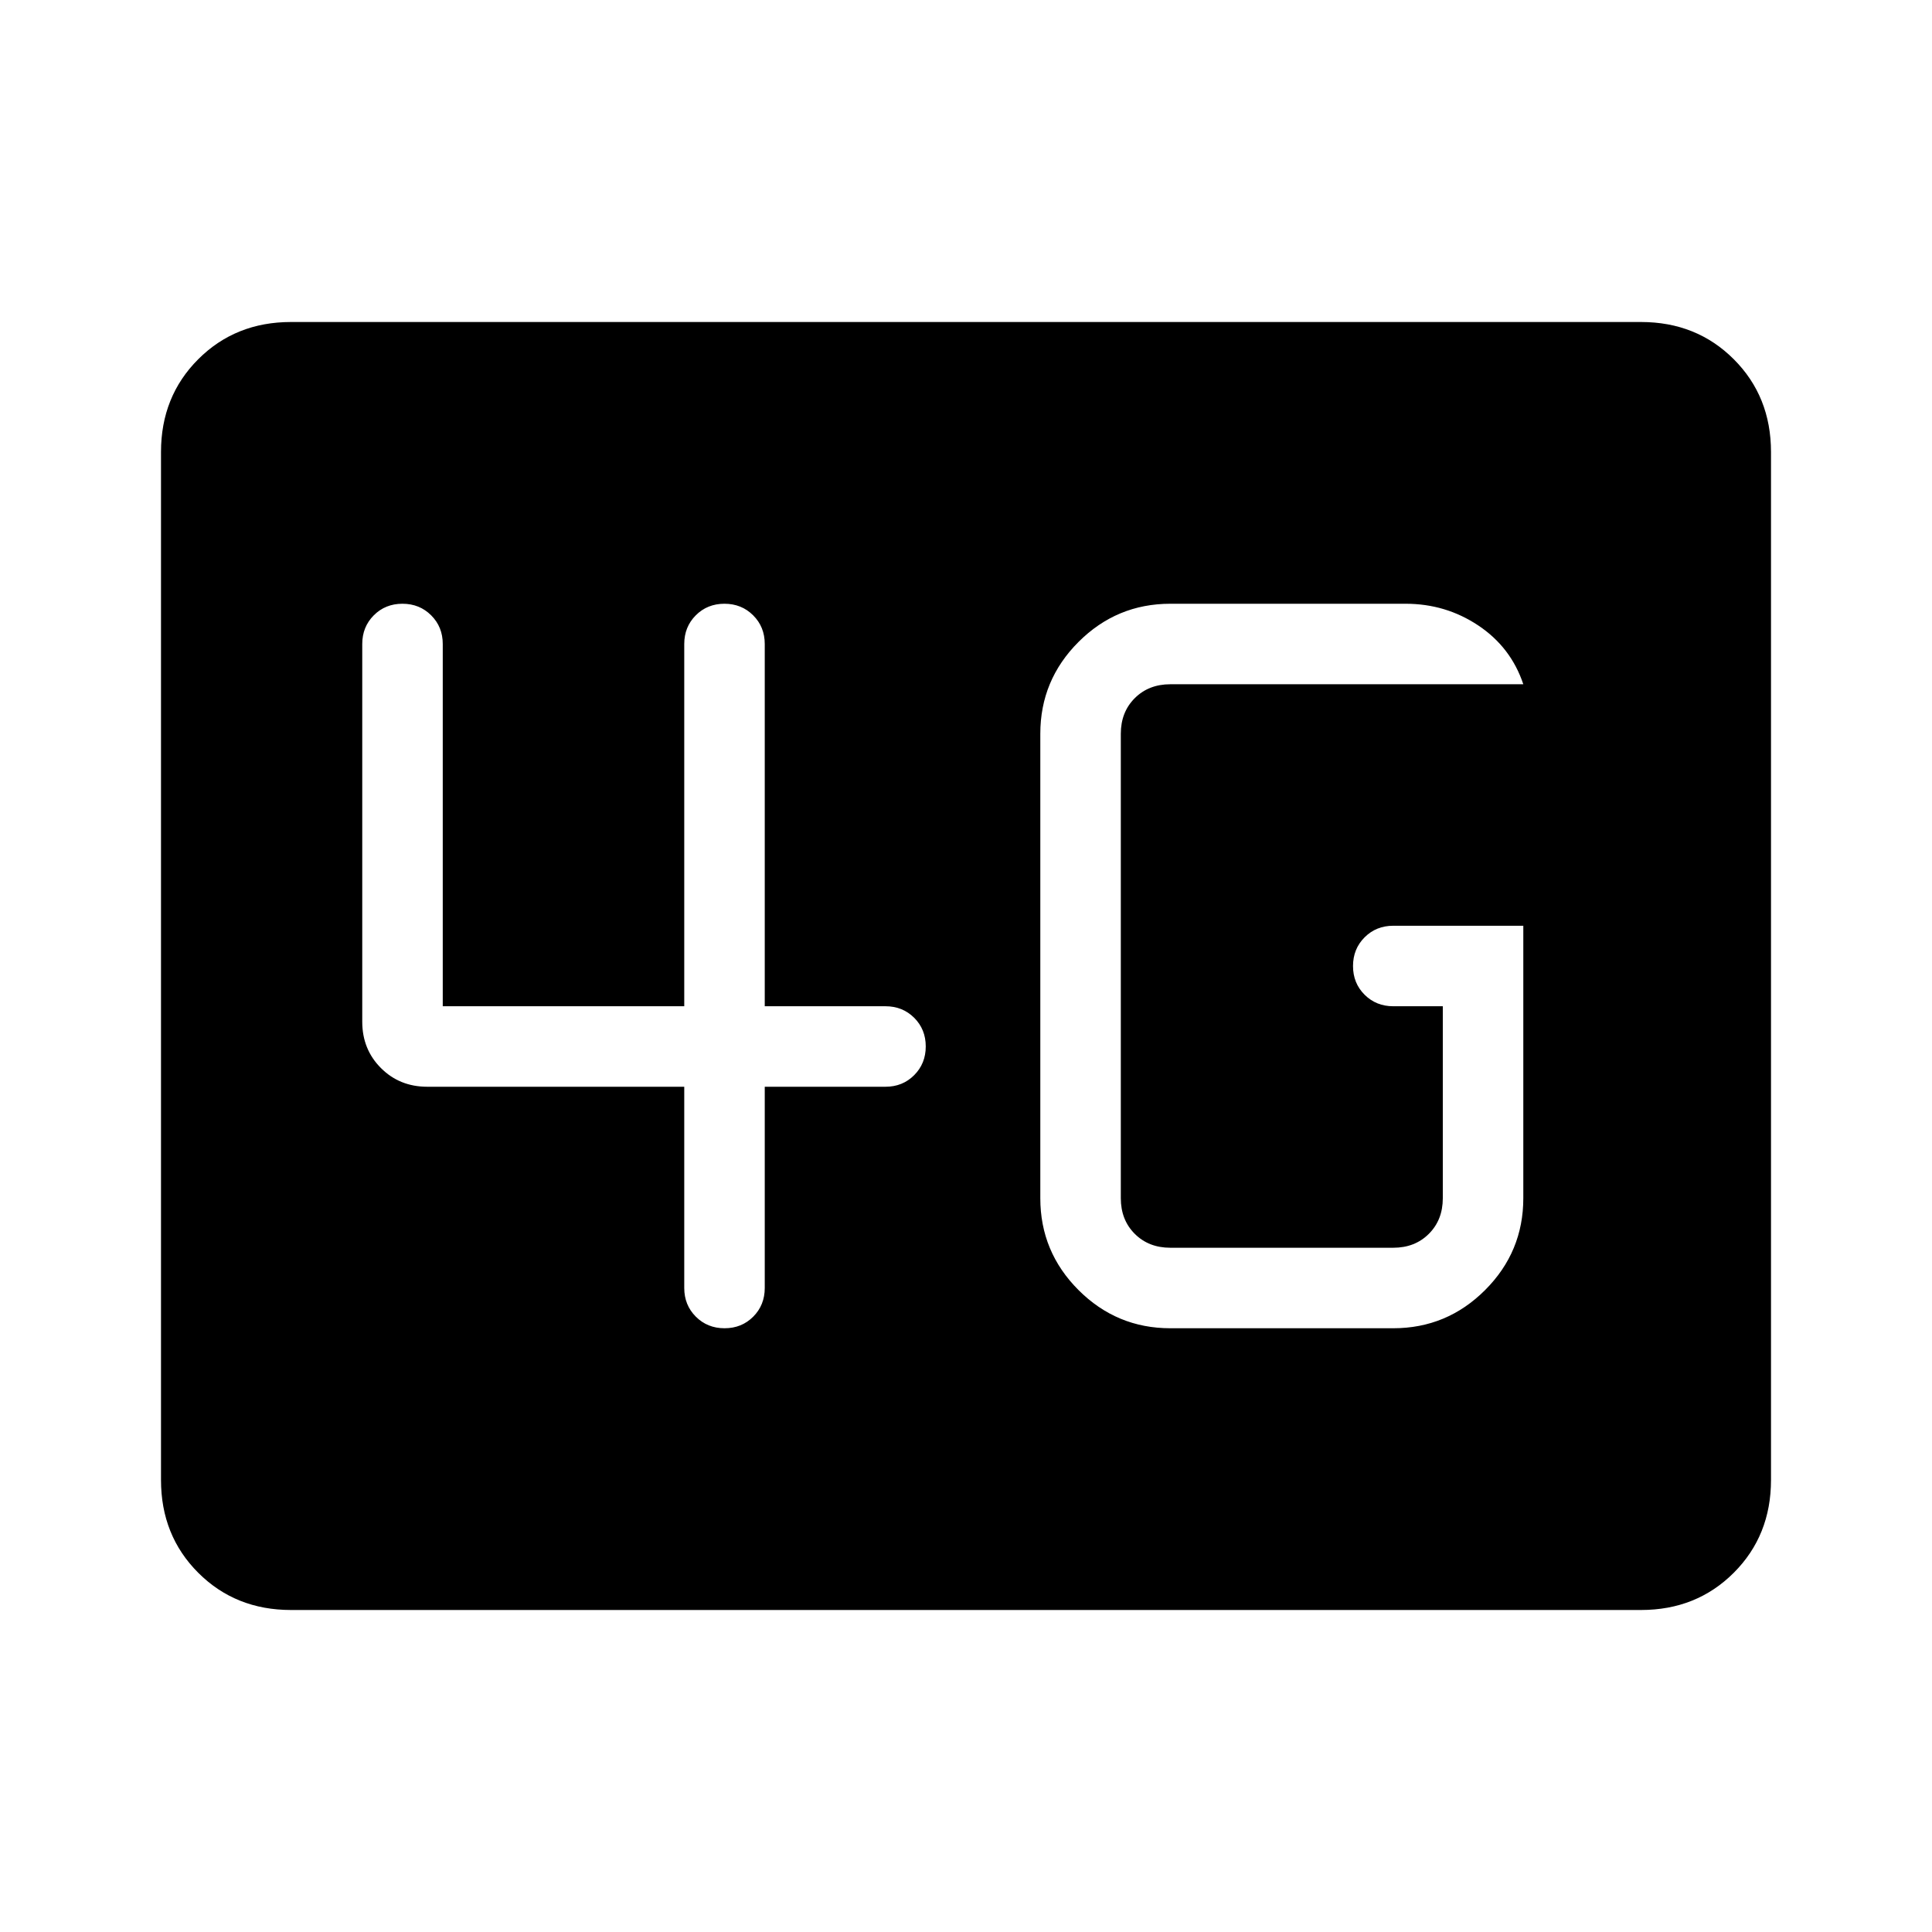 <svg xmlns="http://www.w3.org/2000/svg" height="24" viewBox="0 96 960 960" width="24"><path d="M144.615 896Q117 896 98.5 877.5 80 859 80 831.385v-510.77Q80 293 98.5 274.5 117 256 144.615 256h670.77Q843 256 861.5 274.5 880 293 880 320.615v510.77Q880 859 861.5 877.5 843 896 815.385 896h-670.77Zm612.308-340h-64.615q-8.5 0-14.25 5.758t-5.75 14.269q0 8.512 5.75 14.242 5.75 5.731 14.25 5.731h24.615v95.385q0 10.769-6.923 17.692T692.308 716H581.539q-10.77 0-17.693-6.923-6.923-6.923-6.923-17.692v-230.77q0-10.769 6.923-17.692T581.539 436h175.384q-6.153-18.385-22.346-29.192Q718.385 396 698.462 396H581.539q-26.654 0-45.635 18.981-18.981 18.98-18.981 45.634v230.77q0 26.654 18.981 45.634Q554.885 756 581.539 756h110.769q26.654 0 45.635-18.981 18.98-18.98 18.98-45.634V556ZM340 636v100q0 8.5 5.758 14.25 5.757 5.75 14.269 5.75t14.242-5.75Q380 744.5 380 736V636h60q8.5 0 14.25-5.758t5.75-14.269q0-8.512-5.75-14.242Q448.5 596 440 596h-60V416q0-8.5-5.758-14.25-5.757-5.75-14.269-5.75t-14.242 5.75Q340 407.5 340 416v180H220V416q0-8.5-5.758-14.25-5.757-5.75-14.269-5.75t-14.242 5.75Q180 407.5 180 416v187.692q0 13.731 9.288 23.02 9.289 9.288 23.02 9.288H340Z"/></svg>
